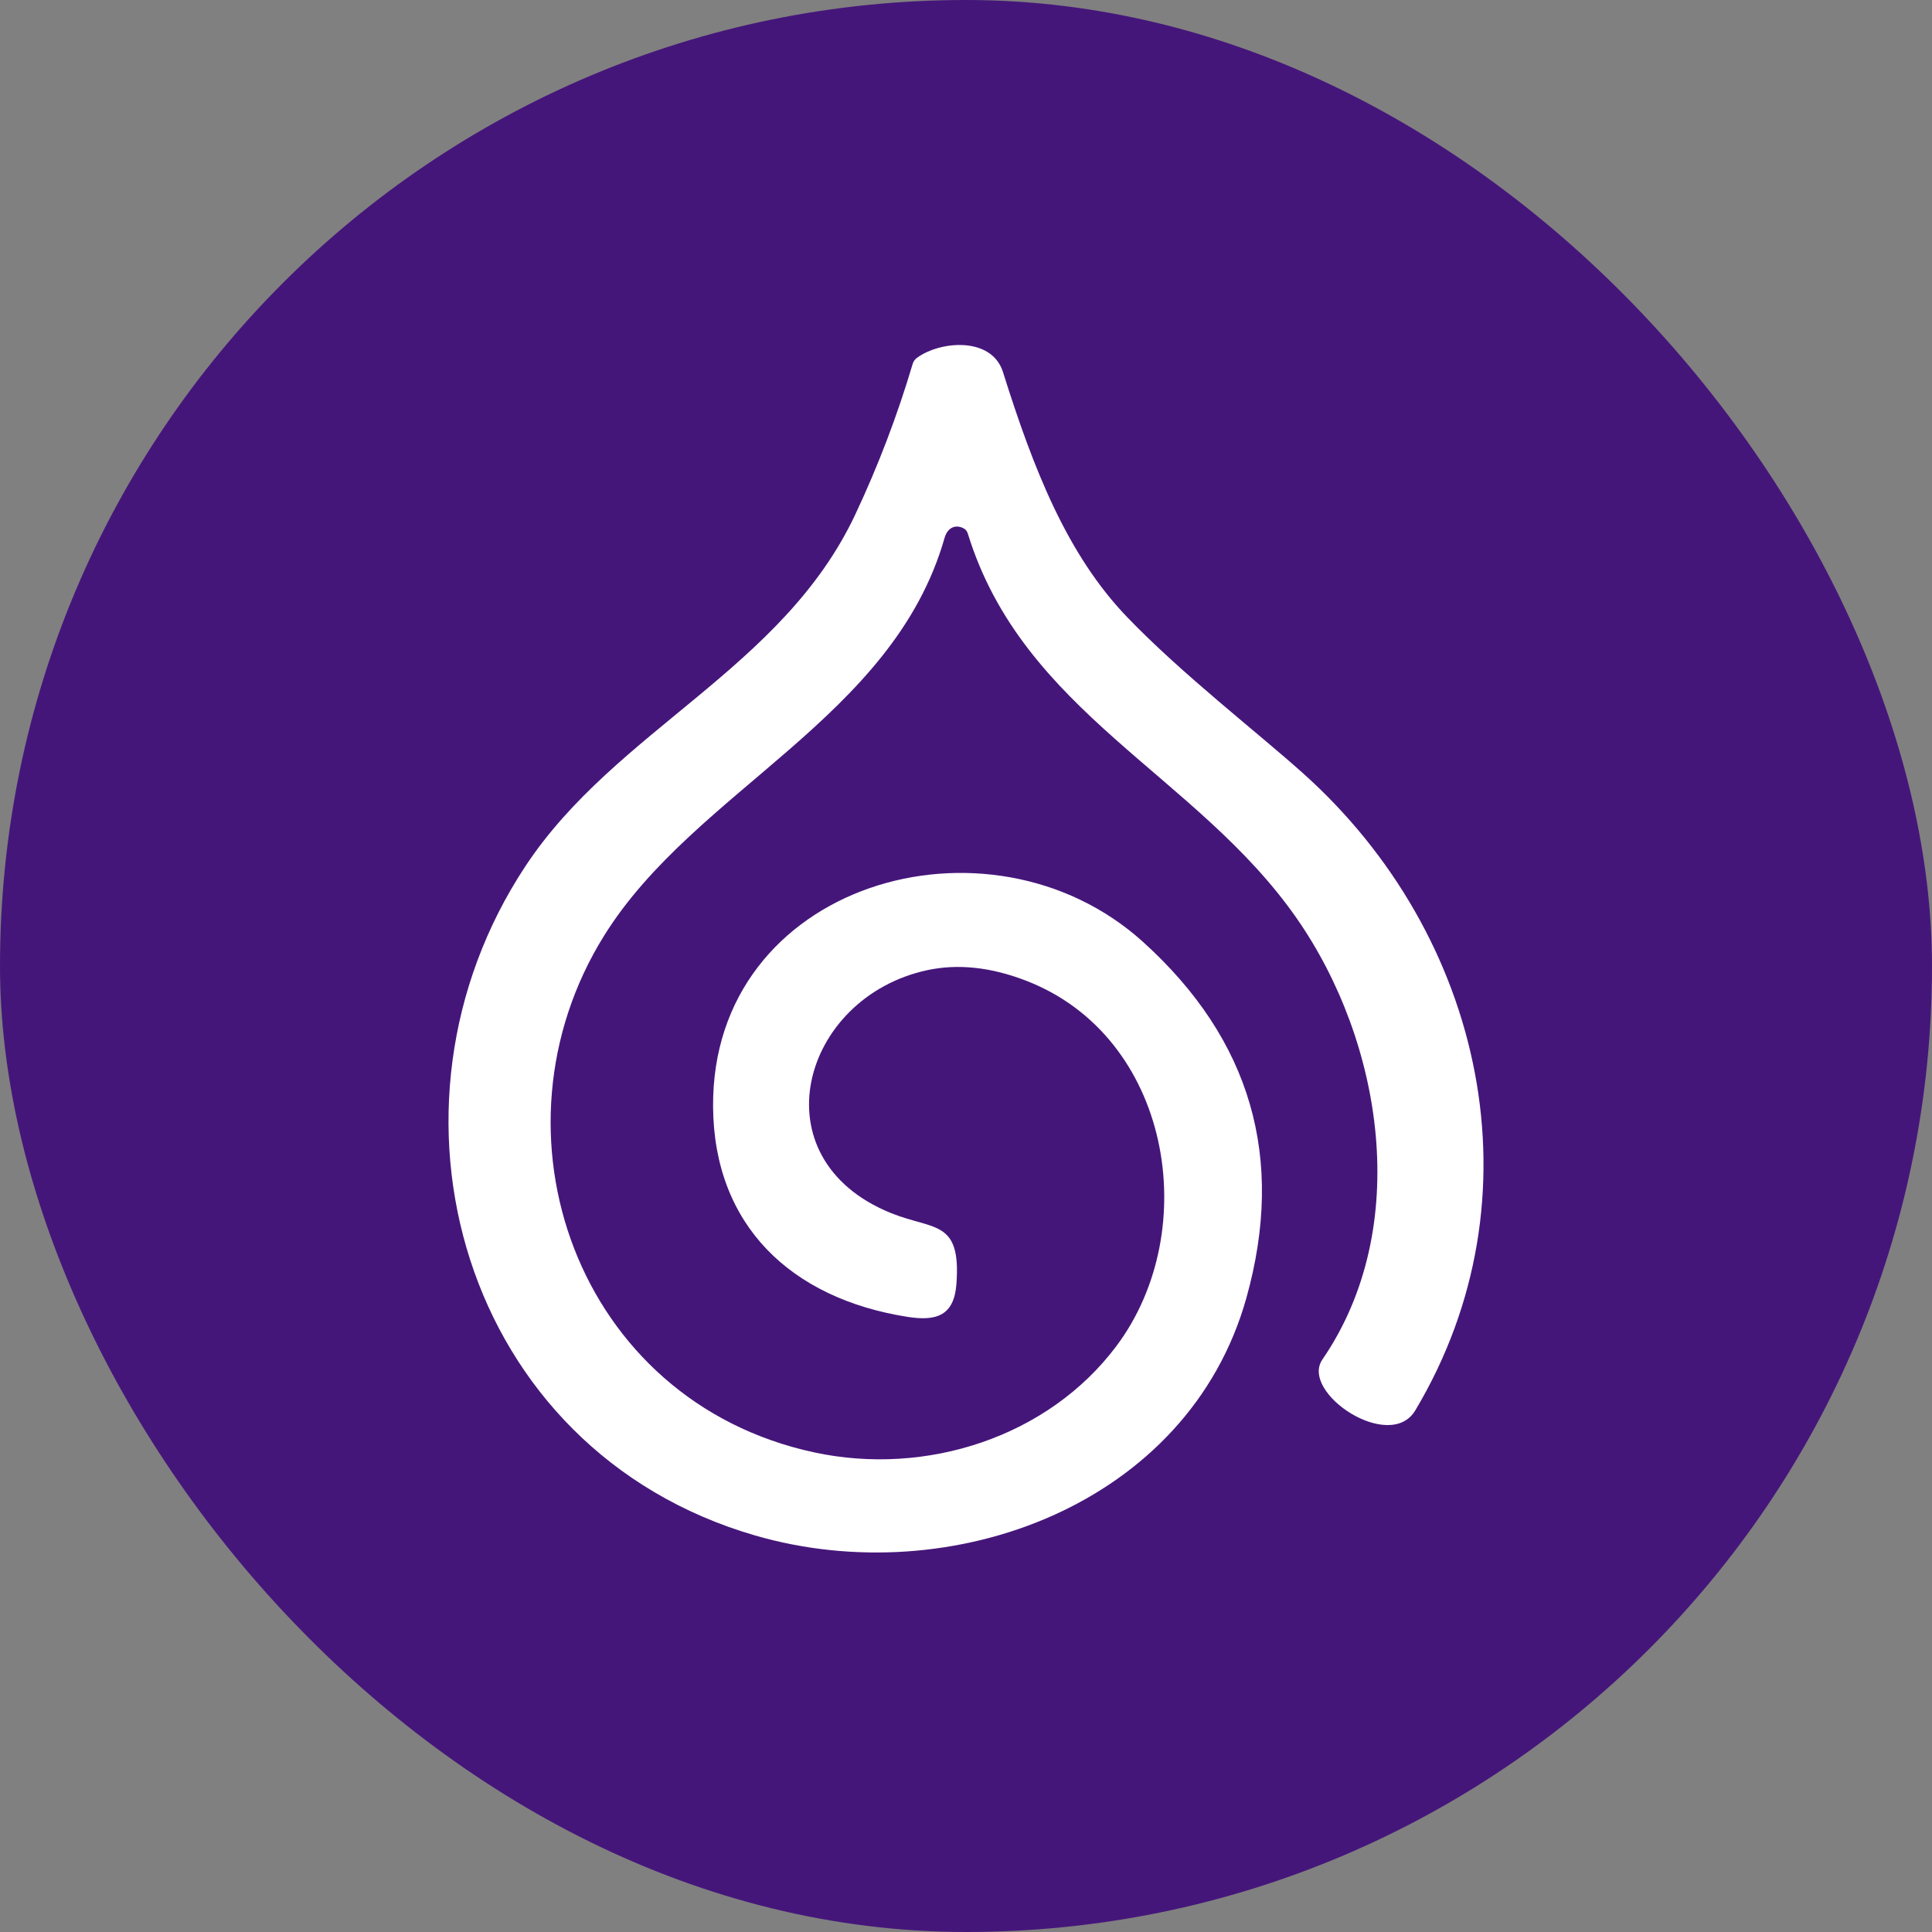 <svg width="56" height="56" viewBox="0 0 56 56" fill="none" xmlns="http://www.w3.org/2000/svg">
<rect x="0" y="0" width="56" height="56" fill="#808080" stroke="none"/>
<g id="icon">
<rect width="56" height="56" rx="28" fill="#45167A"/>
<path id="Vector" d="M33.135 27.305C36.262 30.135 37.259 33.574 36.127 37.622C34.45 43.608 27.584 46.16 21.885 44.506C13.384 42.037 10.581 32.129 15.235 25.099C17.855 21.141 22.685 19.398 24.794 14.906C25.456 13.498 26.01 12.045 26.454 10.549C26.476 10.476 26.518 10.417 26.58 10.371C27.258 9.876 28.746 9.752 29.072 10.785C29.957 13.601 30.93 16.079 32.675 17.892C34.273 19.551 36.396 21.186 37.763 22.408C43.027 27.116 44.709 34.716 41.022 40.882C40.285 42.114 37.669 40.367 38.332 39.403C40.952 35.584 40.083 30.2 37.582 26.613C34.684 22.453 29.652 20.665 28.051 15.461C28.028 15.389 27.982 15.336 27.914 15.305C27.651 15.185 27.451 15.333 27.378 15.594C25.885 20.824 20.152 22.881 17.512 27.118C13.964 32.815 16.712 40.614 23.595 42.097C26.843 42.798 30.382 41.656 32.359 39.017C34.884 35.648 33.937 30.031 29.724 28.419C28.71 28.031 27.761 27.931 26.876 28.121C23.226 28.91 21.922 33.578 25.822 35.16C27.063 35.663 27.86 35.342 27.723 37.211C27.656 38.132 27.15 38.301 26.311 38.171C22.919 37.639 20.693 35.511 20.669 32.082C20.619 25.599 28.66 23.254 33.135 27.305Z" fill="white"/>
</g>
</svg>
